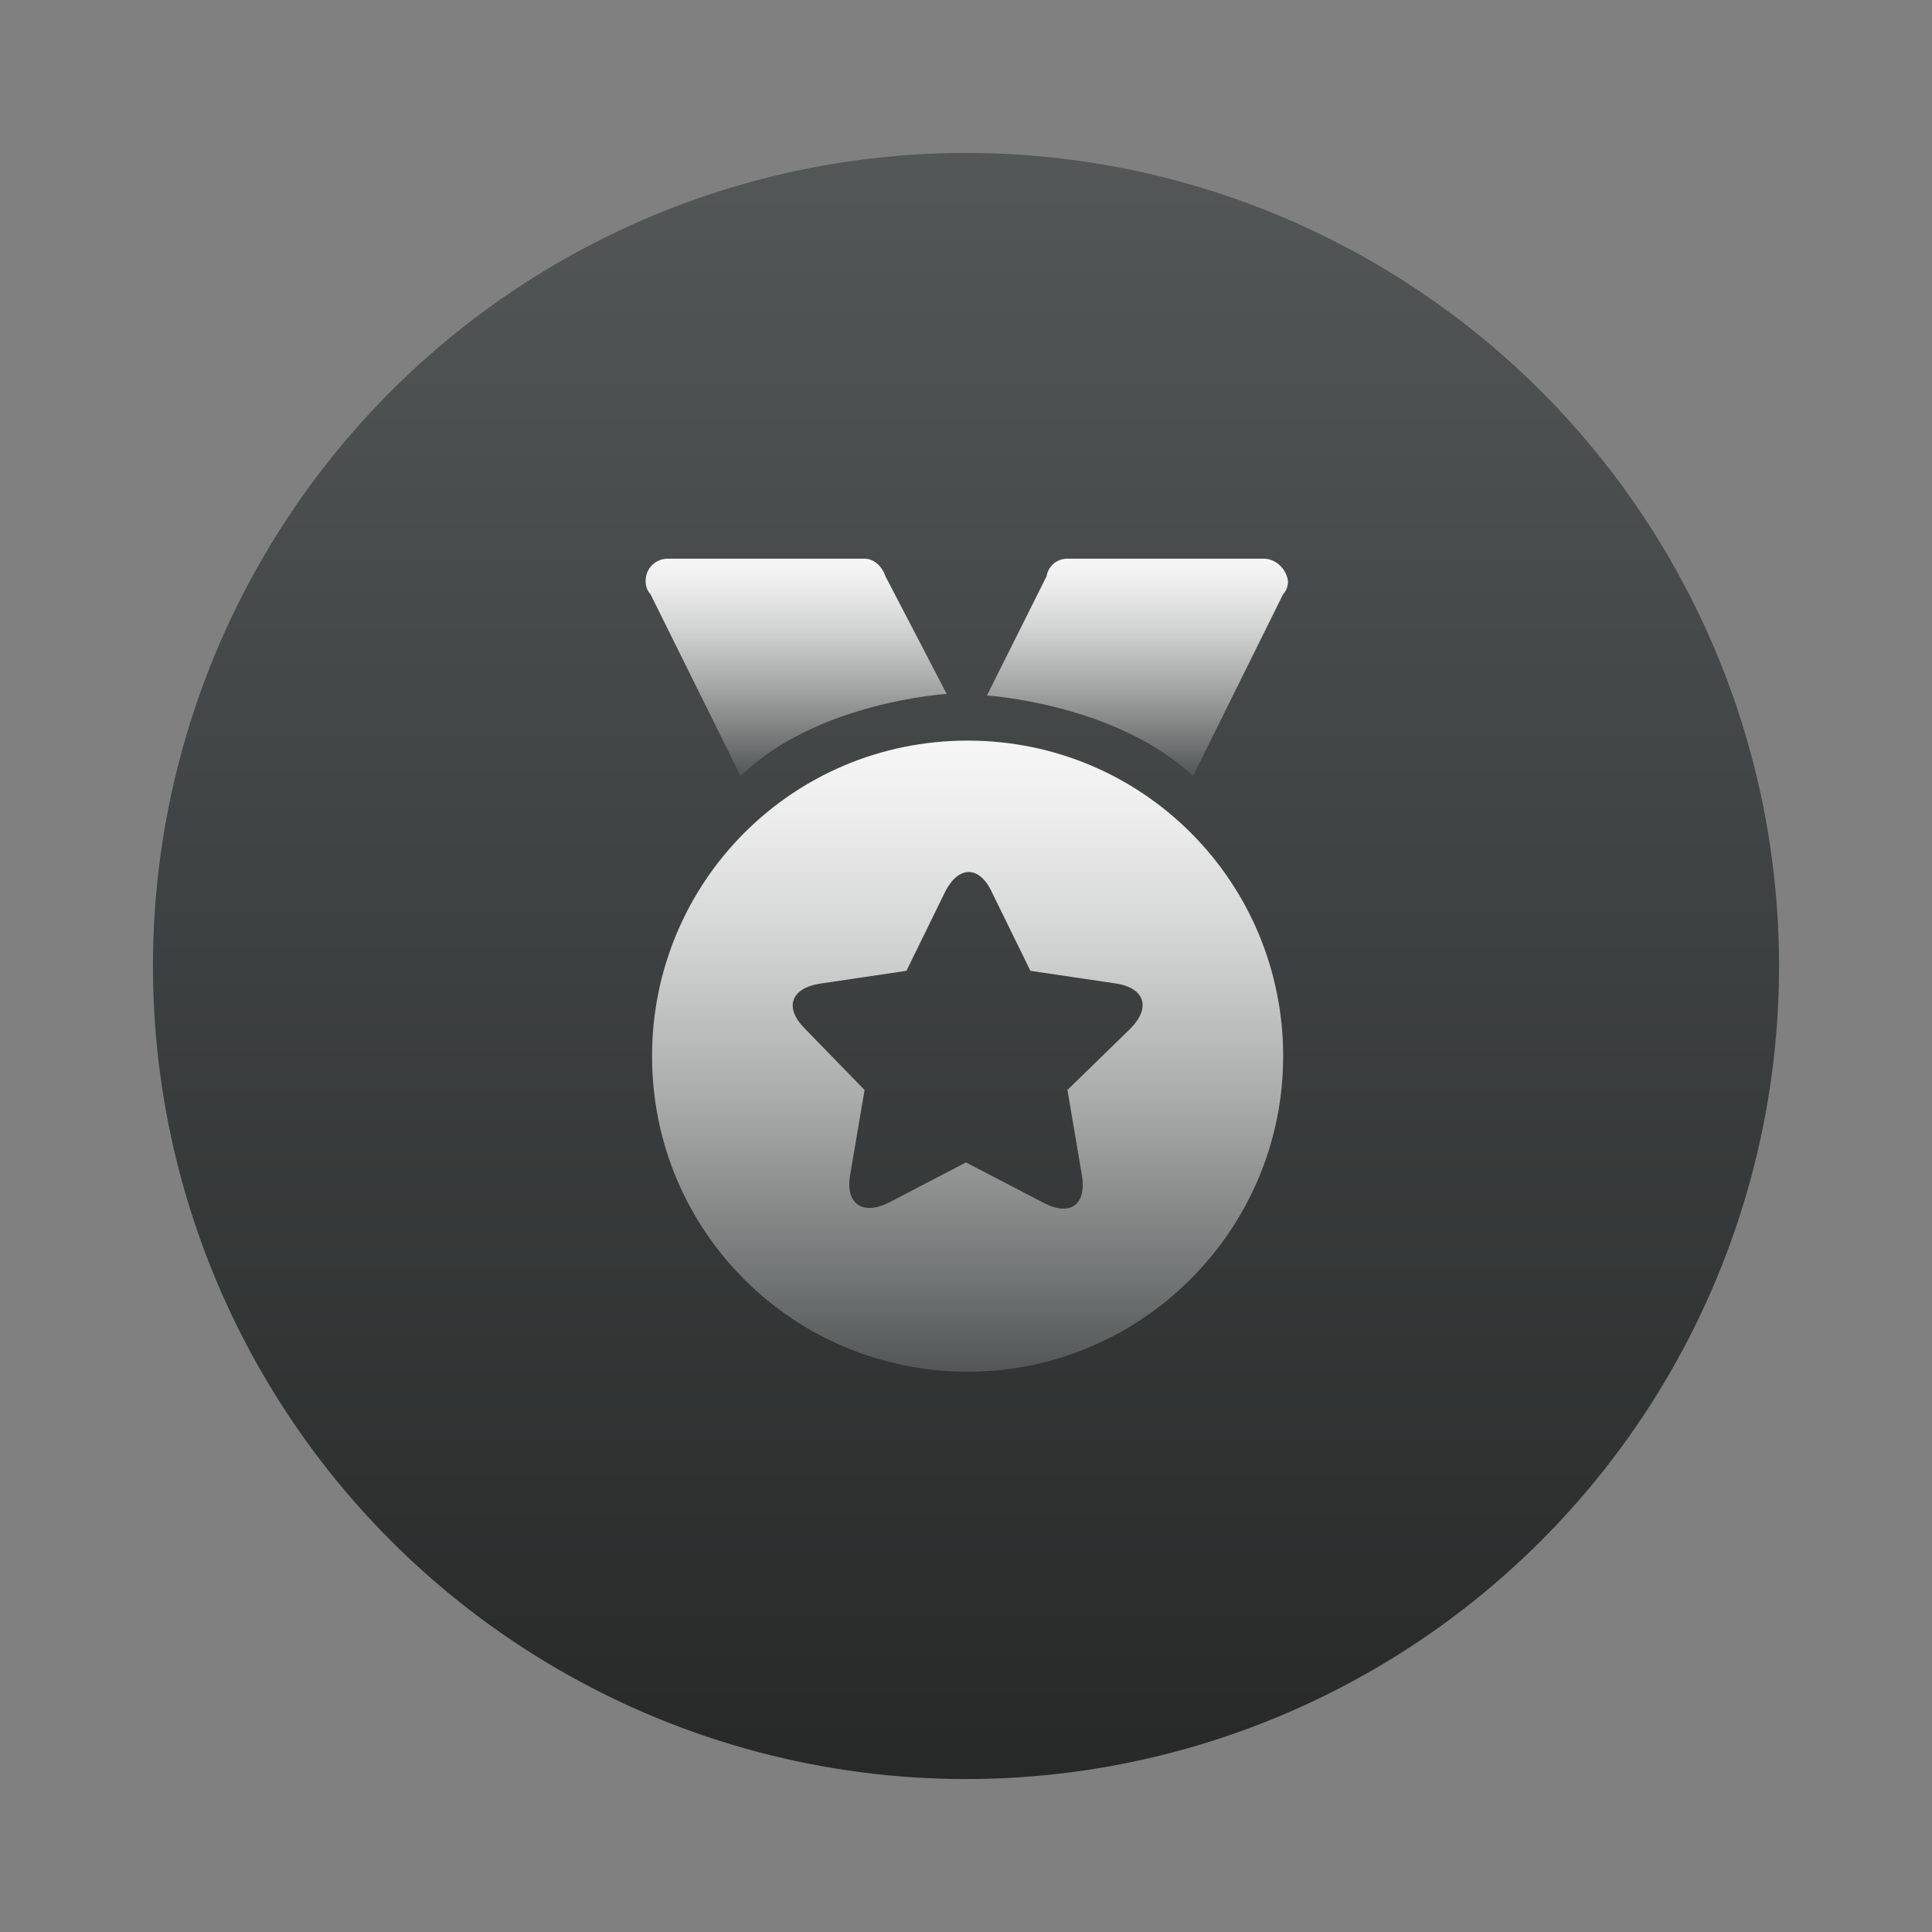 <?xml version="1.0" encoding="utf-8"?>
<!-- Generator: Adobe Illustrator 22.0.0, SVG Export Plug-In . SVG Version: 6.00 Build 0)  -->
<svg version="1.1" xmlns="http://www.w3.org/2000/svg" xmlns:xlink="http://www.w3.org/1999/xlink" x="0px" y="0px"
	 viewBox="0 0 120 120" style="enable-background:new 0 0 120 120;" xml:space="preserve">
<rect x="0" y="0" width="120" height="120" fill="#808080" stroke="none"/>
<style type="text/css">
	.st0{fill:none;stroke:#0A0A0A;stroke-width:3;stroke-linecap:round;stroke-linejoin:round;stroke-miterlimit:10;}
	.st1{fill:#0A0A0A;}
	.st2{fill:none;stroke:#2CC7BC;stroke-width:3;stroke-linecap:round;stroke-linejoin:round;stroke-miterlimit:10;}
	.st3{fill:#2CC7BC;}
	.st4{fill:none;stroke:#111111;stroke-width:3;stroke-linecap:round;stroke-linejoin:round;stroke-miterlimit:10;}
	.st5{opacity:0.15;}
	.st6{fill:#111111;}
	.st7{opacity:0.15;fill:#2CC7BC;}
	.st8{fill:none;stroke:#111111;stroke-width:3;stroke-miterlimit:10;}
	.st9{opacity:0.15;fill:#24C3BE;}
	.st10{fill:none;stroke:#111111;stroke-width:3;stroke-linecap:round;stroke-miterlimit:10;}
	.st11{fill:none;stroke:#000000;stroke-width:3;stroke-linecap:round;stroke-miterlimit:10;}
	.st12{fill:none;stroke:#0C0C0C;stroke-width:3;stroke-linecap:round;stroke-miterlimit:10;}
	.st13{fill:#0DE2DA;}
	.st14{fill:none;stroke:#0C0C0C;stroke-width:2;stroke-miterlimit:10;}
	.st15{fill:none;stroke:#0C0C0C;stroke-width:2;stroke-miterlimit:10;stroke-dasharray:4.053,3.04;}
	.st16{fill:#0C0C0C;}
	.st17{fill:#24C3BE;}
	.st18{fill:none;stroke:#111111;stroke-width:3;stroke-linecap:square;stroke-miterlimit:10;}
	.st19{fill:none;stroke:#111111;stroke-width:2;stroke-miterlimit:10;}
	.st20{fill:none;stroke:#111111;stroke-width:2;stroke-linecap:round;stroke-miterlimit:10;}
	.st21{fill:#1E2020;}
	.st22{fill:#4F5353;}
	.st23{fill:#B0B4B4;}
	.st24{fill:url(#SVGID_1_);}
	.st25{fill:url(#SVGID_2_);}
	.st26{fill:url(#SVGID_3_);}
	.st27{fill:url(#SVGID_4_);}
	.st28{fill:url(#SVGID_5_);}
	.st29{fill:url(#SVGID_6_);}
	.st30{fill:url(#SVGID_7_);}
	.st31{fill:url(#SVGID_8_);}
	.st32{fill:url(#SVGID_9_);}
	.st33{fill:url(#SVGID_10_);}
	.st34{fill:#F7F7F7;}
	.st35{fill:url(#SVGID_11_);}
	.st36{fill:url(#SVGID_12_);}
	.st37{opacity:0.2;fill:#D5B885;}
	.st38{opacity:0.2;}
	.st39{fill:#D5B885;}
	.st40{fill:none;stroke:#000000;stroke-width:3;stroke-miterlimit:10;}
	.st41{clip-path:url(#SVGID_14_);fill:#040000;}
	.st42{fill:#040000;}
	.st43{display:none;}
	.st44{display:inline;fill:none;stroke:#111111;stroke-width:3;stroke-miterlimit:10;}
</style>
<g id="DFL">
</g>
<g id="Clicked">
</g>
<g id="my">
	<g>
		<g>
			<linearGradient id="SVGID_1_" gradientUnits="userSpaceOnUse" x1="60" y1="110.5" x2="60" y2="9.5">
				<stop  offset="0" style="stop-color:#272929"/>
				<stop  offset="1" style="stop-color:#535757"/>
			</linearGradient>
			<circle class="st24" cx="60" cy="60" r="50.5"/>
		</g>
	</g>
	<g>
		<g>
			<g>
				<linearGradient id="SVGID_2_" gradientUnits="userSpaceOnUse" x1="60.099" y1="85.313" x2="60.099" y2="46.014">
					<stop  offset="2.199378e-03" style="stop-color:#525656"/>
					<stop  offset="0.145" style="stop-color:#717474"/>
					<stop  offset="0.436" style="stop-color:#AAABAB"/>
					<stop  offset="0.686" style="stop-color:#D3D4D4"/>
					<stop  offset="0.882" style="stop-color:#EDEDED"/>
					<stop  offset="1" style="stop-color:#F6F6F6"/>
				</linearGradient>
				<path class="st25" d="M60.1,46c-10.9,0-19.6,8.8-19.6,19.6c0,10.9,8.8,19.6,19.6,19.6s19.6-8.8,19.6-19.6
					C79.7,54.8,71,46,60.1,46L60.1,46z M70.2,63.9l-3.9,3.8l0.9,5.3c0.3,1.8-0.7,2.6-2.4,1.7l-4.8-2.5l-4.8,2.5
					c-1.6,0.8-2.7,0.1-2.4-1.7l0.9-5.3L50,63.9c-1.3-1.3-0.9-2.5,0.9-2.8l5.4-0.8l2.4-4.9c0.8-1.6,2.1-1.7,2.9,0l2.4,4.9l5.4,0.8
					C71.1,61.4,71.5,62.6,70.2,63.9L70.2,63.9z M70.2,63.9"/>
				<linearGradient id="SVGID_3_" gradientUnits="userSpaceOnUse" x1="70.554" y1="48.182" x2="70.554" y2="34.687">
					<stop  offset="2.199378e-03" style="stop-color:#525656"/>
					<stop  offset="0.145" style="stop-color:#717474"/>
					<stop  offset="0.436" style="stop-color:#AAABAB"/>
					<stop  offset="0.686" style="stop-color:#D3D4D4"/>
					<stop  offset="0.882" style="stop-color:#EDEDED"/>
					<stop  offset="1" style="stop-color:#F6F6F6"/>
				</linearGradient>
				<path class="st26" d="M78.5,34.7H66.3c-0.7,0-1.2,0.5-1.3,1.1l-3.7,7.4c0,0,8,0.5,12.8,5l5.6-11.3c0.2-0.2,0.3-0.5,0.3-0.8
					C79.9,35.3,79.2,34.7,78.5,34.7L78.5,34.7z M78.5,34.7"/>
				<linearGradient id="SVGID_4_" gradientUnits="userSpaceOnUse" x1="49.446" y1="48.182" x2="49.446" y2="34.687">
					<stop  offset="2.199378e-03" style="stop-color:#525656"/>
					<stop  offset="0.145" style="stop-color:#717474"/>
					<stop  offset="0.436" style="stop-color:#AAABAB"/>
					<stop  offset="0.686" style="stop-color:#D3D4D4"/>
					<stop  offset="0.882" style="stop-color:#EDEDED"/>
					<stop  offset="1" style="stop-color:#F6F6F6"/>
				</linearGradient>
				<path class="st27" d="M58.8,43.1L55,35.8c-0.2-0.6-0.7-1.1-1.3-1.1H41.5c-0.8,0-1.4,0.6-1.4,1.4c0,0.3,0.1,0.6,0.3,0.8L46,48.2
					C50.7,43.6,58.8,43.1,58.8,43.1L58.8,43.1z M58.8,43.1"/>
			</g>
		</g>
	</g>
</g>
<g id="图层_4">
</g>
</svg>
